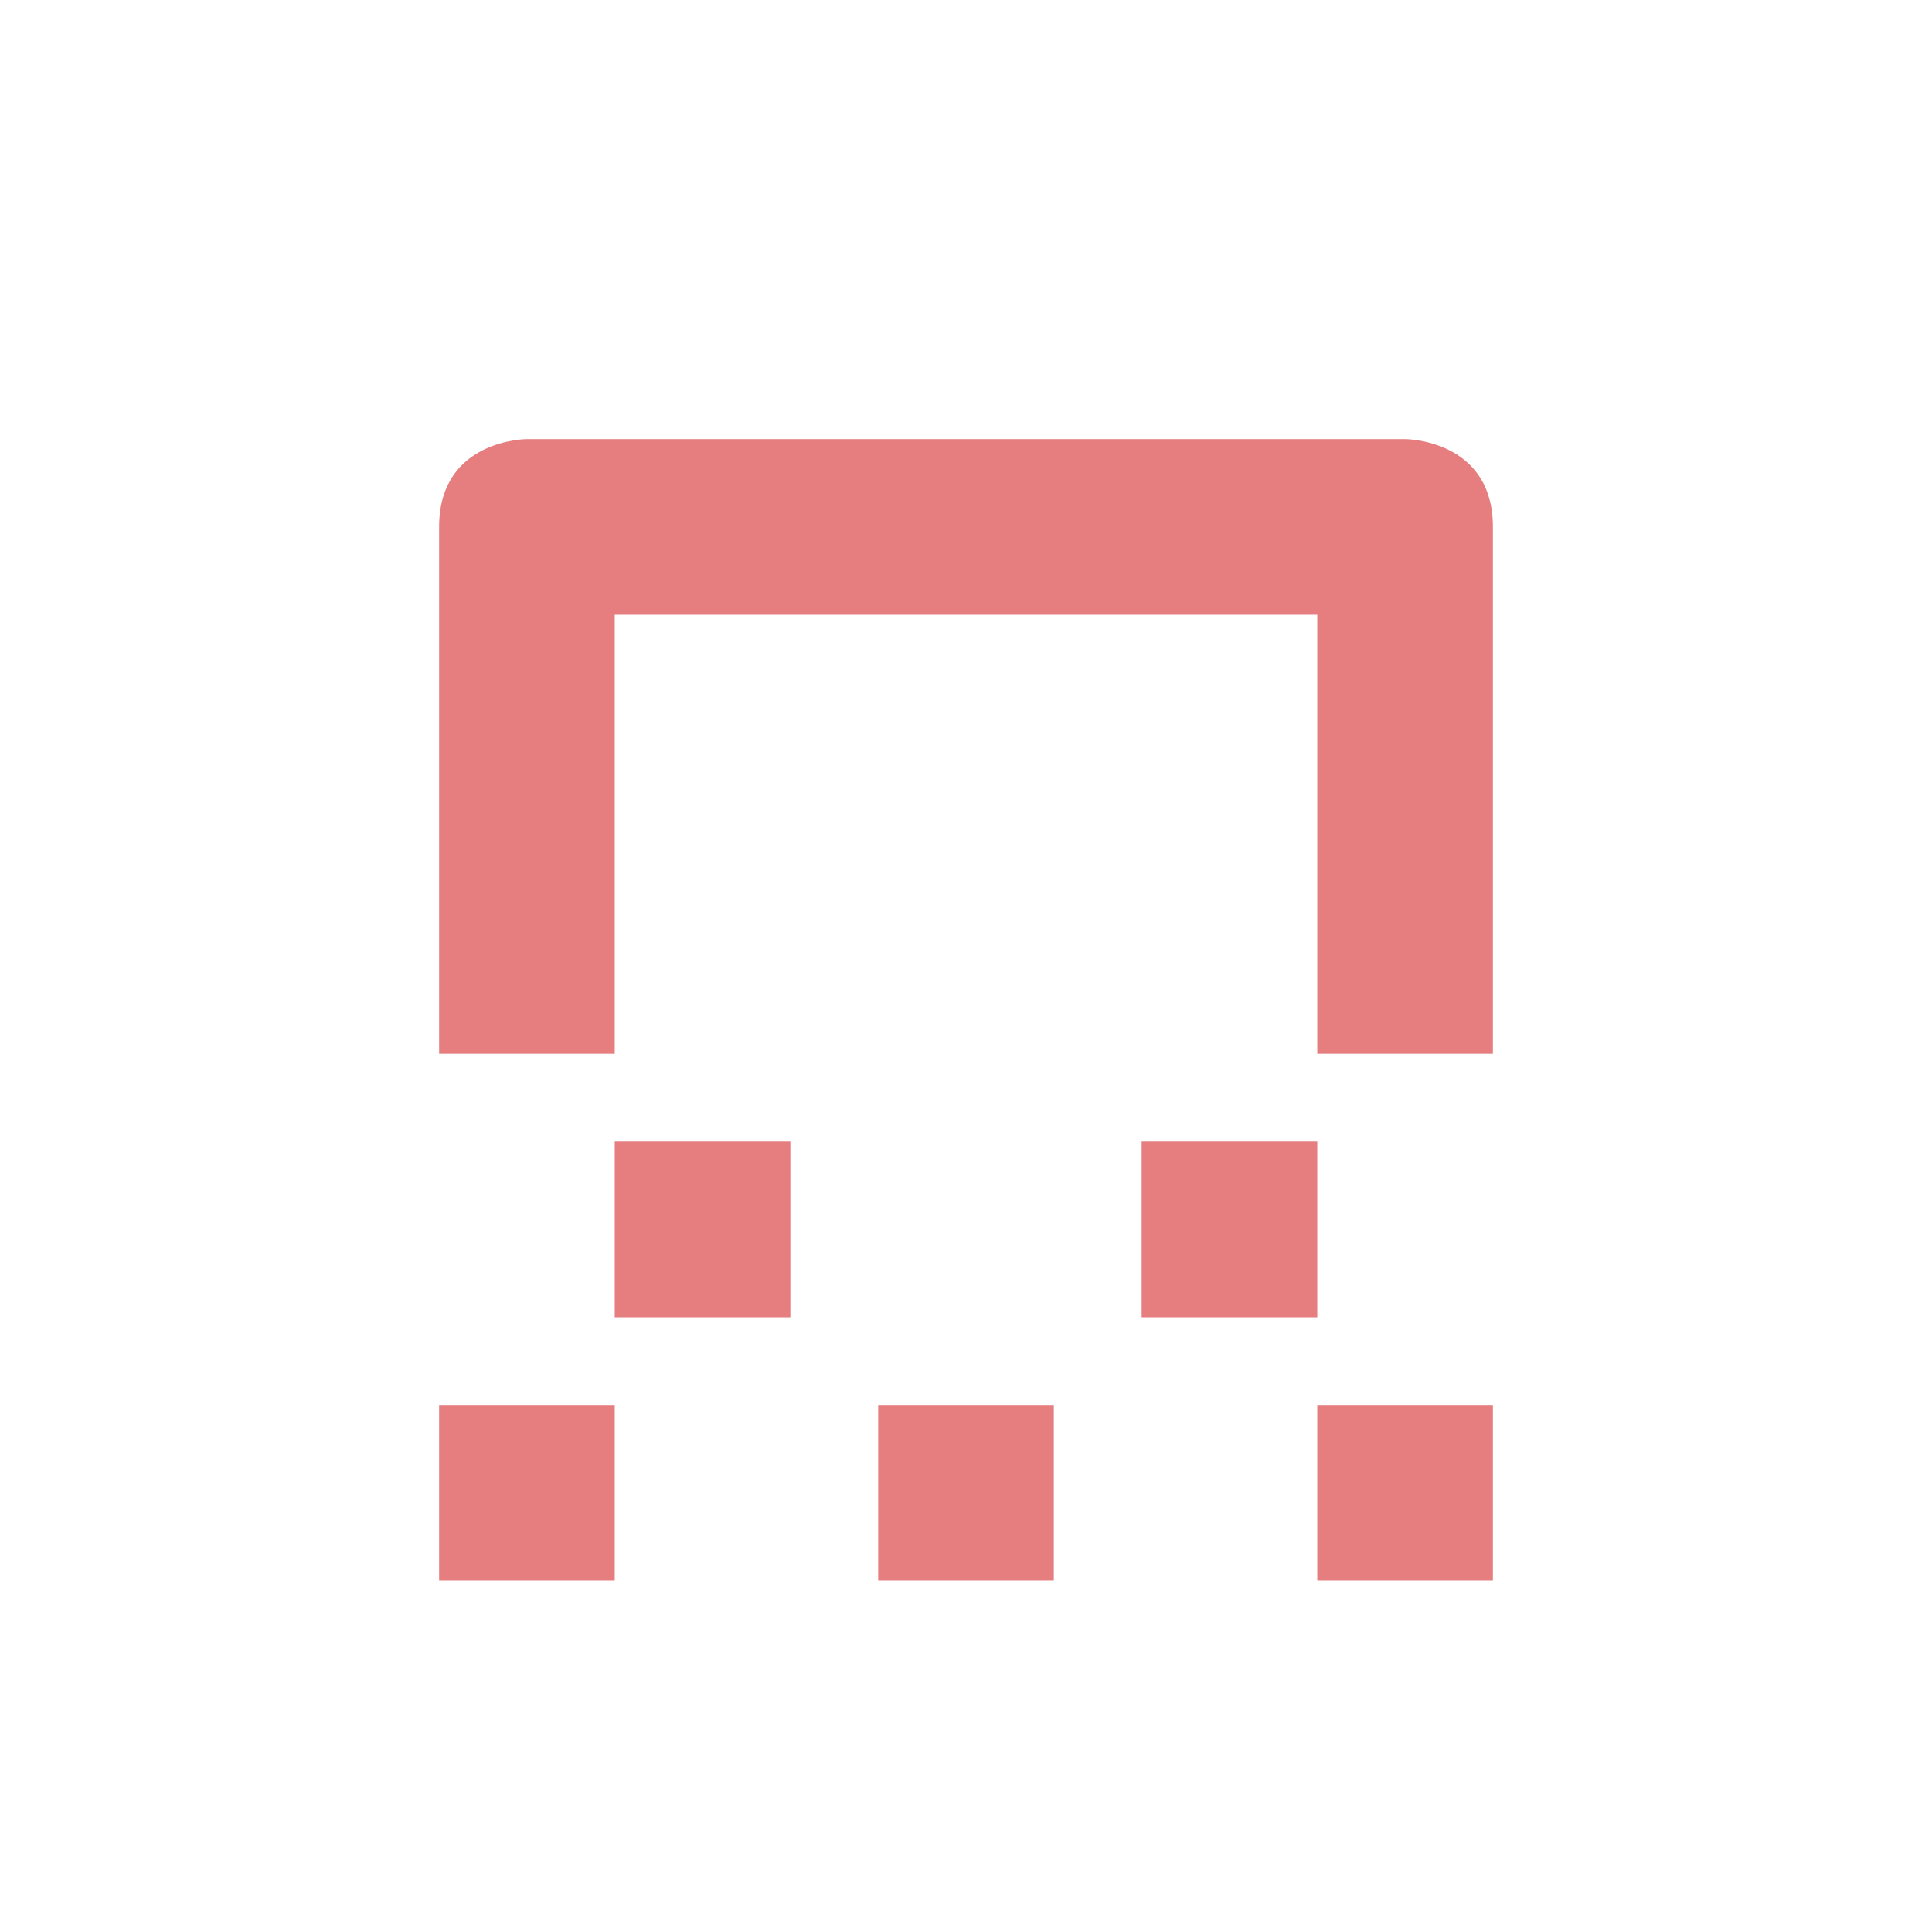 <svg xmlns="http://www.w3.org/2000/svg" width="22" height="22" version="1.1">
 <defs>
  <style id="current-color-scheme" type="text/css">
   .ColorScheme-Text { color:#e67e80; } .ColorScheme-Highlight { color:#4285f4; } .ColorScheme-NeutralText { color:#ff9800; } .ColorScheme-PositiveText { color:#4caf50; } .ColorScheme-NegativeText { color:#f44336; }
  </style>
 </defs>
 <g transform="translate(3,3)">
  <path style="fill:currentColor" class="ColorScheme-Text" d="M 3,2 C 3,2 2,2 2,3 V 9 H 4 V 4 H 12 V 9 H 14 V 3 C 14,2 13,2 13,2 Z M 4,10 V 12 H 6 V 10 Z M 10,10 V 12 H 12 V 10 Z M 2,13 V 15 H 4 V 13 Z M 7,13 V 15 H 9 V 13 Z M 12,13 V 15 H 14 V 13 Z"/>
 </g>
</svg>
